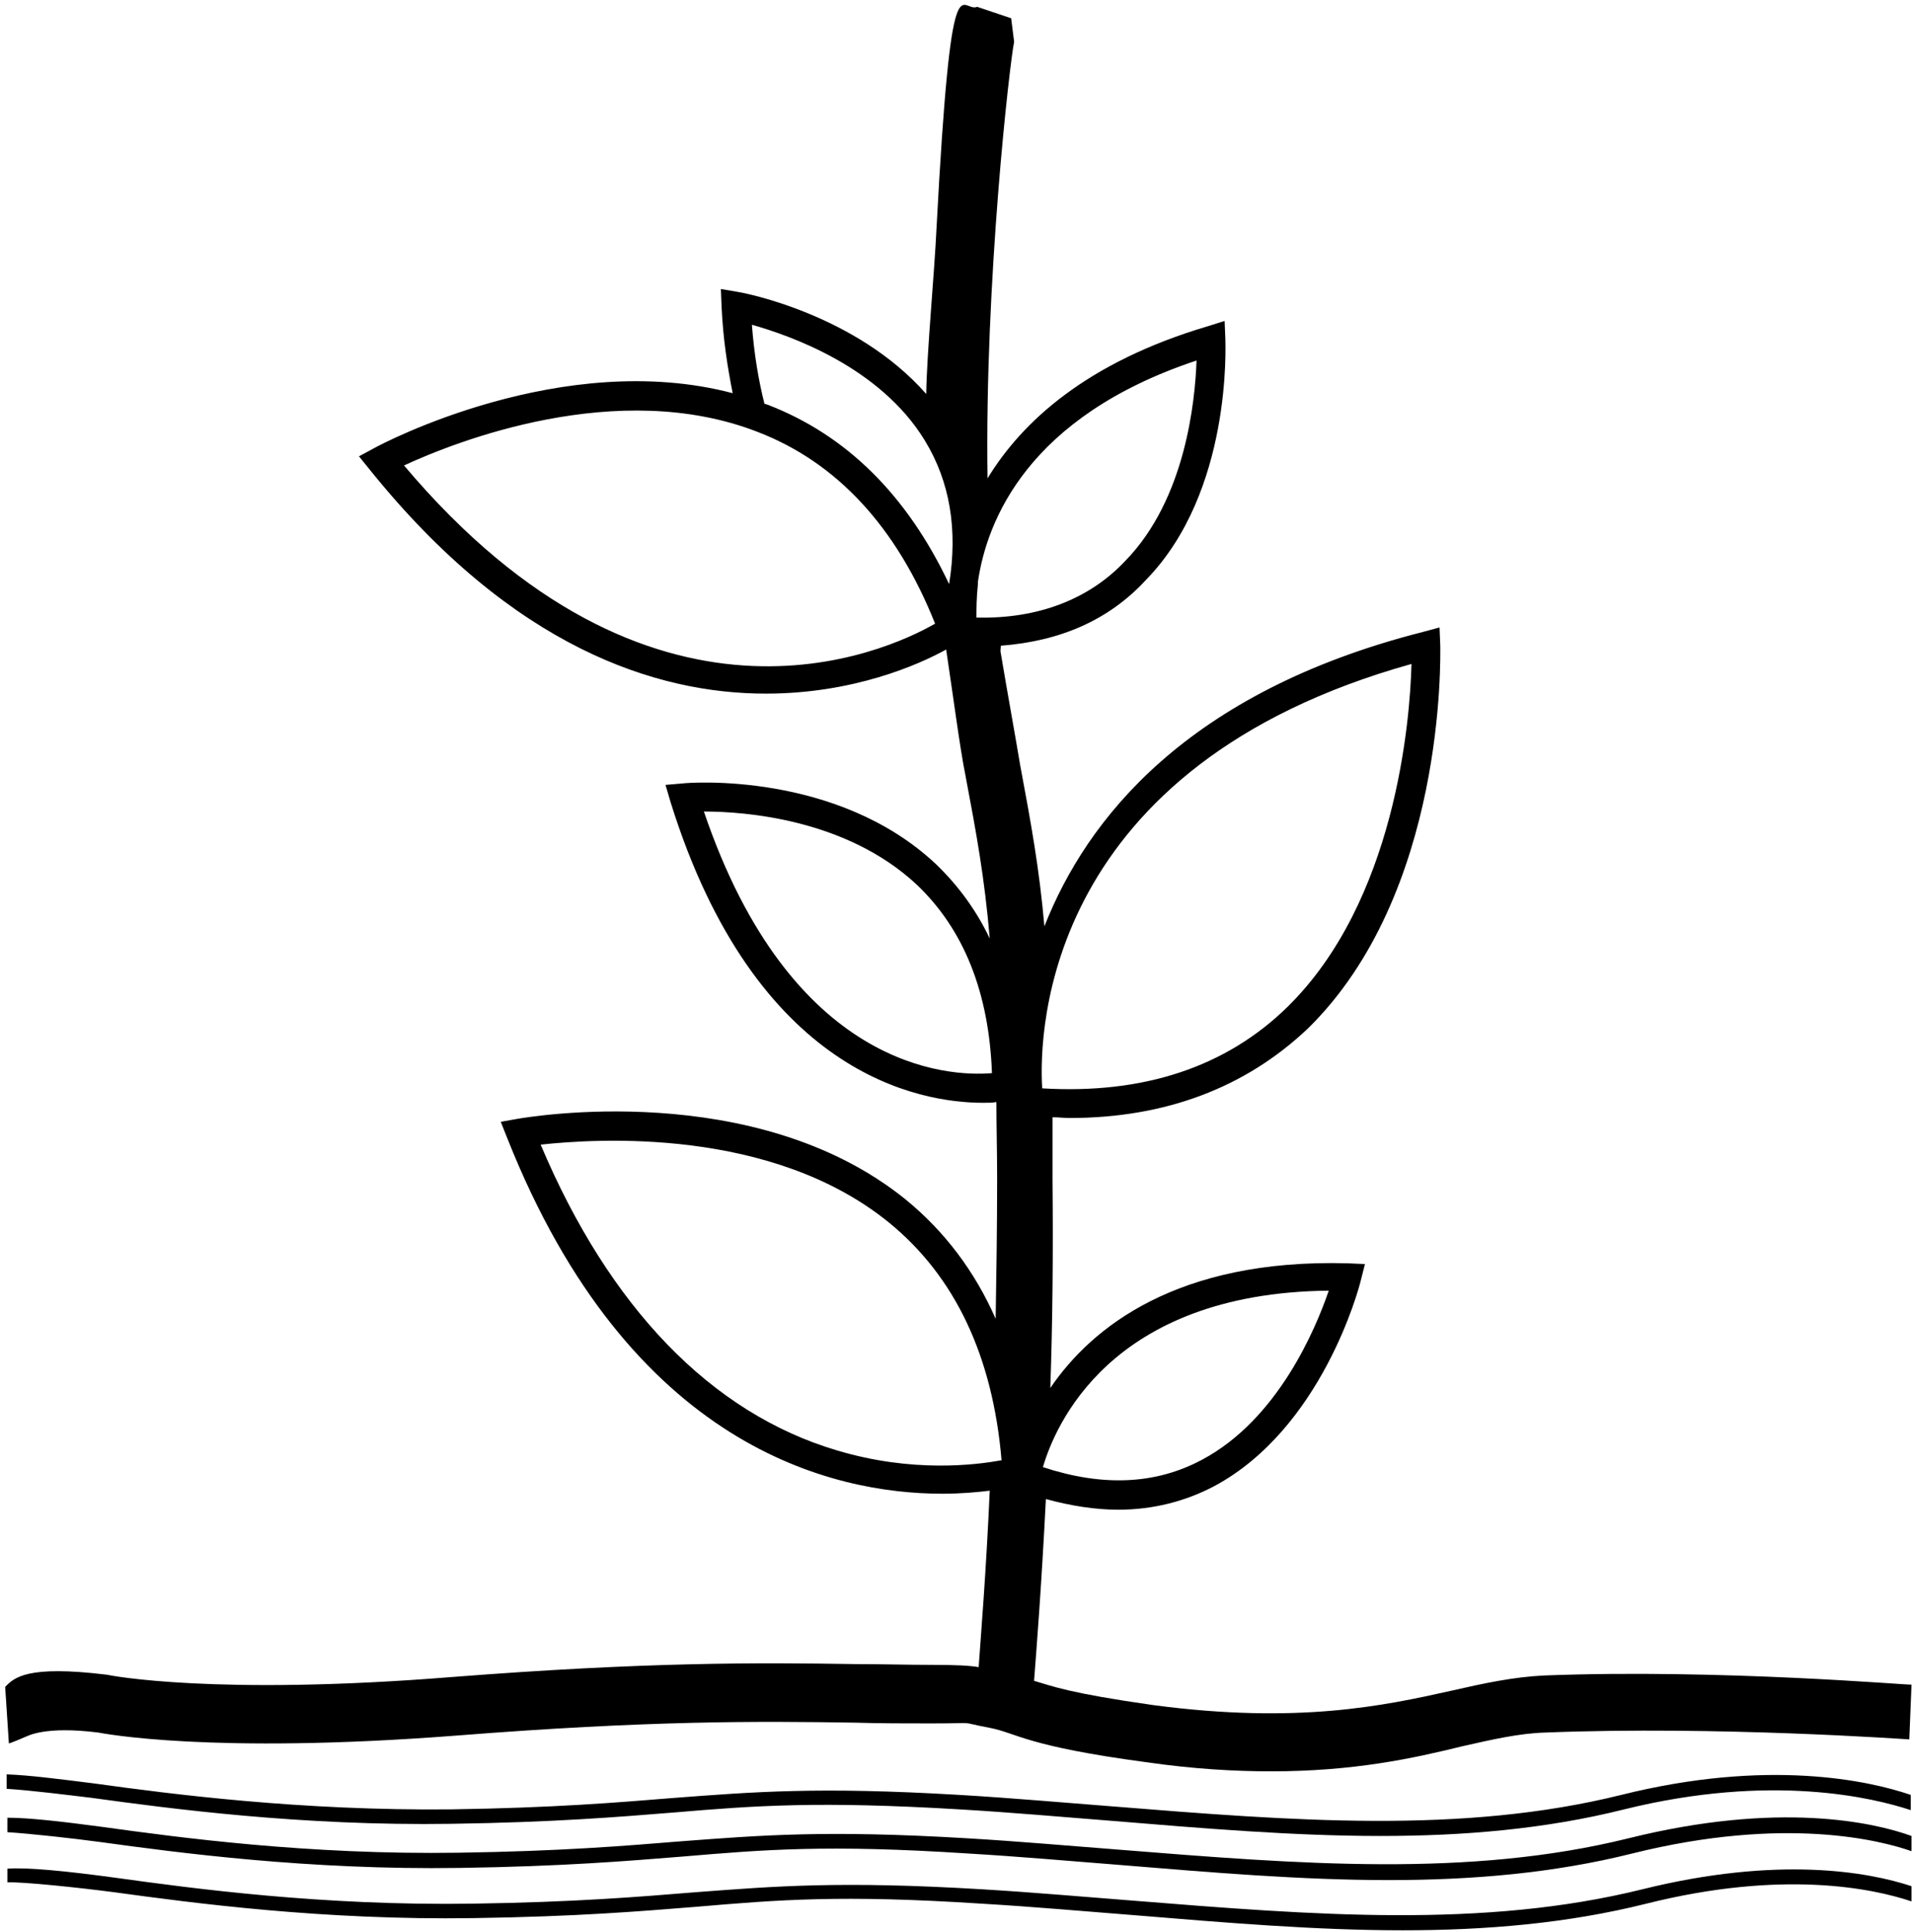 <?xml version="1.0" encoding="UTF-8"?>
<svg width="101px" height="102px" viewBox="0 0 101 102" version="1.1" xmlns="http://www.w3.org/2000/svg" xmlns:xlink="http://www.w3.org/1999/xlink">
    <!-- Generator: Sketch 45.2 (43514) - http://www.bohemiancoding.com/sketch -->
    <title>cycle-3</title>
    <desc>Created with Sketch.</desc>
    <defs></defs>
    <g id="Page-1" stroke="none" stroke-width="1" fill="none" fill-rule="evenodd">
        <g id="BetterDesk" transform="translate(-658, -3306)" fill-rule="nonzero" fill="#000000">
            <g id="cycle-3" transform="translate(658, 3306)">
                <g id="Group">
                    <path d="M1.404,91.68 C1.443,91.68 2.34,91.117 5.186,91.479 C5.42,91.519 11.114,92.643 24.1,91.639 C34.278,90.836 40.049,90.876 45.158,90.957 C46.522,90.997 47.809,90.997 49.174,90.997 C51.826,90.997 50.383,90.876 52.294,91.238 C53.698,91.519 54.205,92.202 60.522,93.045 C63.018,93.406 65.202,93.527 67.112,93.527 C71.48,93.527 74.6,92.844 77.212,92.202 C78.811,91.84 80.215,91.519 81.58,91.479 C90.705,91.117 100.688,91.84 100.805,91.84 L100.922,88.949 C100.844,88.989 90.822,88.106 81.502,88.467 C79.903,88.547 78.382,88.869 76.627,89.27 C73.04,90.073 68.516,91.037 60.912,90.033 C56.388,89.391 55.569,89.029 54.595,88.748 C54.712,87.222 54.985,83.809 55.219,79.15 C56.544,79.512 57.831,79.713 59.04,79.713 C60.873,79.713 62.589,79.271 64.11,78.468 C69.803,75.416 71.753,67.987 71.831,67.665 L72.065,66.742 L71.129,66.702 C62.16,66.461 57.636,70.075 55.453,73.287 C55.569,69.954 55.608,66.26 55.569,62.284 C55.569,61.642 55.569,59.995 55.569,58.991 C55.881,58.991 56.193,59.031 56.466,59.031 C61.536,59.031 65.747,57.425 69.023,54.333 C76.354,47.185 76.042,34.616 76.042,34.094 L76.003,33.13 L75.107,33.371 C62.667,36.543 57.363,43.25 55.141,48.912 C54.868,45.82 54.439,43.491 53.854,40.358 C53.581,38.712 53.23,36.824 52.84,34.495 C52.801,34.375 52.84,34.214 52.84,34.094 C55.998,33.853 58.572,32.728 60.522,30.6 C65.046,25.942 64.695,18.231 64.695,17.91 L64.656,16.946 L63.759,17.228 C57.402,19.115 53.971,22.247 52.138,25.259 C51.982,14.898 53.308,3.333 53.542,2.209 L53.386,0.964 L51.592,0.361 C50.734,0.723 50.227,-2.691 49.447,12.007 C49.33,14.497 48.94,18.513 48.901,20.802 C45.197,16.585 39.269,15.461 38.996,15.42 L38.06,15.26 L38.099,16.224 C38.177,17.91 38.411,19.396 38.684,20.761 C29.715,18.392 20.2,23.412 19.771,23.653 L18.952,24.094 L19.537,24.817 C27.102,34.214 34.668,36.624 40.439,36.624 C45.041,36.624 48.511,35.098 49.954,34.294 C50.305,36.624 50.695,39.595 50.968,40.92 C51.553,44.013 51.982,46.342 52.255,49.554 C51.553,48.069 50.578,46.743 49.408,45.619 C44.183,40.72 36.383,41.322 36.071,41.362 L35.136,41.443 L35.408,42.366 C39.893,56.743 48.55,58.228 51.904,58.228 C52.177,58.228 52.411,58.228 52.606,58.188 C52.606,59.433 52.645,60.758 52.645,62.244 C52.645,64.814 52.606,67.304 52.567,69.633 C51.475,67.143 49.876,65.015 47.809,63.328 C39.854,56.903 27.843,58.991 27.336,59.072 L26.439,59.232 L26.79,60.116 C33.264,76.42 43.949,78.869 49.759,78.869 C50.734,78.869 51.592,78.789 52.255,78.709 C52.06,83.086 51.787,86.339 51.67,88.025 C51.202,87.945 50.5,87.905 49.174,87.905 C47.848,87.905 46.561,87.865 45.197,87.865 C40.049,87.784 34.161,87.744 23.866,88.547 C11.387,89.551 5.81,88.467 5.654,88.427 C1.404,87.905 0.741,88.587 0.273,89.069 L0.468,92.041 C0.39,92.121 1.404,91.68 1.404,91.68 Z M70.154,68.147 C69.452,70.195 67.463,74.934 63.486,77.062 C61.029,78.387 58.221,78.508 55.063,77.464 C55.686,75.335 58.572,68.268 70.154,68.147 Z M74.522,35.057 C74.444,38.109 73.664,47.587 67.97,53.169 C64.734,56.341 60.366,57.787 55.024,57.465 C54.829,54.293 55.258,40.439 74.522,35.057 Z M21.331,24.576 C24.022,23.331 32.601,19.918 40.01,22.809 C44.183,24.416 47.341,27.829 49.369,32.929 C46.717,34.455 34.395,40.077 21.331,24.576 Z M50.11,30.841 C47.887,26.143 44.69,22.97 40.517,21.364 C40.478,21.364 40.439,21.324 40.361,21.324 C40.049,20.079 39.815,18.713 39.698,17.147 C41.687,17.709 46.444,19.356 48.823,23.251 C50.149,25.42 50.578,27.95 50.11,30.841 Z M37.163,42.848 C39.347,42.848 44.69,43.25 48.394,46.703 C50.89,49.072 52.216,52.406 52.372,56.662 C50.032,56.863 41.765,56.421 37.163,42.848 Z M51.553,32.608 C51.553,32.166 51.553,31.564 51.631,30.841 C51.631,30.801 51.631,30.761 51.631,30.72 C52.099,27.508 54.244,22.006 63.174,19.035 C63.096,21.203 62.589,26.343 59.43,29.596 C57.519,31.644 54.79,32.688 51.553,32.608 Z M44.183,76.58 C37.553,74.613 32.172,69.031 28.545,60.437 C31.509,60.116 40.712,59.513 46.912,64.533 C50.422,67.384 52.411,71.601 52.879,77.102 C51.553,77.343 48.199,77.785 44.183,76.58 Z" id="Shape"></path>
                    <path d="M23.827,96.298 C29.286,96.217 32.64,95.936 35.642,95.695 C39.893,95.334 43.247,95.093 50.656,95.535 C53.386,95.695 56.076,95.936 58.65,96.137 C63.525,96.539 68.282,96.94 72.884,96.94 C77.29,96.94 81.58,96.579 85.753,95.535 C93.552,93.607 98.933,94.932 100.883,95.575 L100.883,94.772 C98.66,94.009 93.318,92.844 85.597,94.772 C77.173,96.86 68.204,96.137 58.689,95.374 C56.076,95.173 53.386,94.932 50.656,94.772 C43.208,94.33 39.815,94.611 35.564,94.932 C32.601,95.173 29.247,95.454 23.827,95.535 C15.871,95.615 9.047,94.731 4.992,94.169 C3.081,93.928 1.521,93.728 0.351,93.687 L0.351,94.45 C1.638,94.531 3.549,94.772 4.875,94.932 C8.969,95.494 15.871,96.418 23.827,96.298 Z" id="Shape"></path>
                    <path d="M85.986,97.061 C77.563,99.149 68.594,98.426 59.079,97.663 C56.466,97.462 53.776,97.221 51.046,97.061 C43.598,96.619 40.205,96.9 35.954,97.221 C32.991,97.462 29.637,97.743 24.217,97.824 C16.261,97.944 9.437,97.02 5.381,96.458 C3.276,96.177 1.521,95.976 0.39,95.976 L0.39,96.739 C1.638,96.82 3.822,97.061 5.303,97.261 C9.398,97.824 16.3,98.747 24.256,98.627 C29.715,98.546 33.069,98.265 36.071,98.024 C40.322,97.663 43.676,97.382 51.085,97.864 C53.815,98.024 56.505,98.265 59.079,98.466 C63.954,98.868 68.711,99.269 73.313,99.269 C77.719,99.269 82.009,98.908 86.181,97.864 C94.254,95.856 99.323,97.181 100.922,97.743 L100.922,96.94 C98.933,96.217 93.903,95.093 85.986,97.061 Z" id="Shape"></path>
                    <path d="M86.727,99.751 C78.304,101.839 69.335,101.117 59.82,100.354 C57.207,100.153 54.517,99.912 51.787,99.751 C44.339,99.309 40.946,99.591 36.695,99.912 C33.732,100.153 30.378,100.434 24.958,100.514 C17.002,100.635 10.178,99.711 6.122,99.149 C3.471,98.787 1.404,98.587 0.39,98.667 L0.39,99.39 C1.17,99.35 4.212,99.671 6.044,99.912 C10.139,100.474 17.041,101.398 24.997,101.277 C30.456,101.197 33.81,100.916 36.812,100.675 C41.063,100.313 44.417,100.032 51.826,100.514 C54.556,100.675 57.246,100.916 59.82,101.117 C64.695,101.518 69.452,101.92 74.054,101.92 C78.46,101.92 82.75,101.558 86.922,100.514 C94.137,98.707 98.894,99.711 100.922,100.394 L100.922,99.591 C98.621,98.828 93.864,97.984 86.727,99.751 Z" id="Shape"></path>
                </g>
            </g>
        </g>
    </g>
</svg>